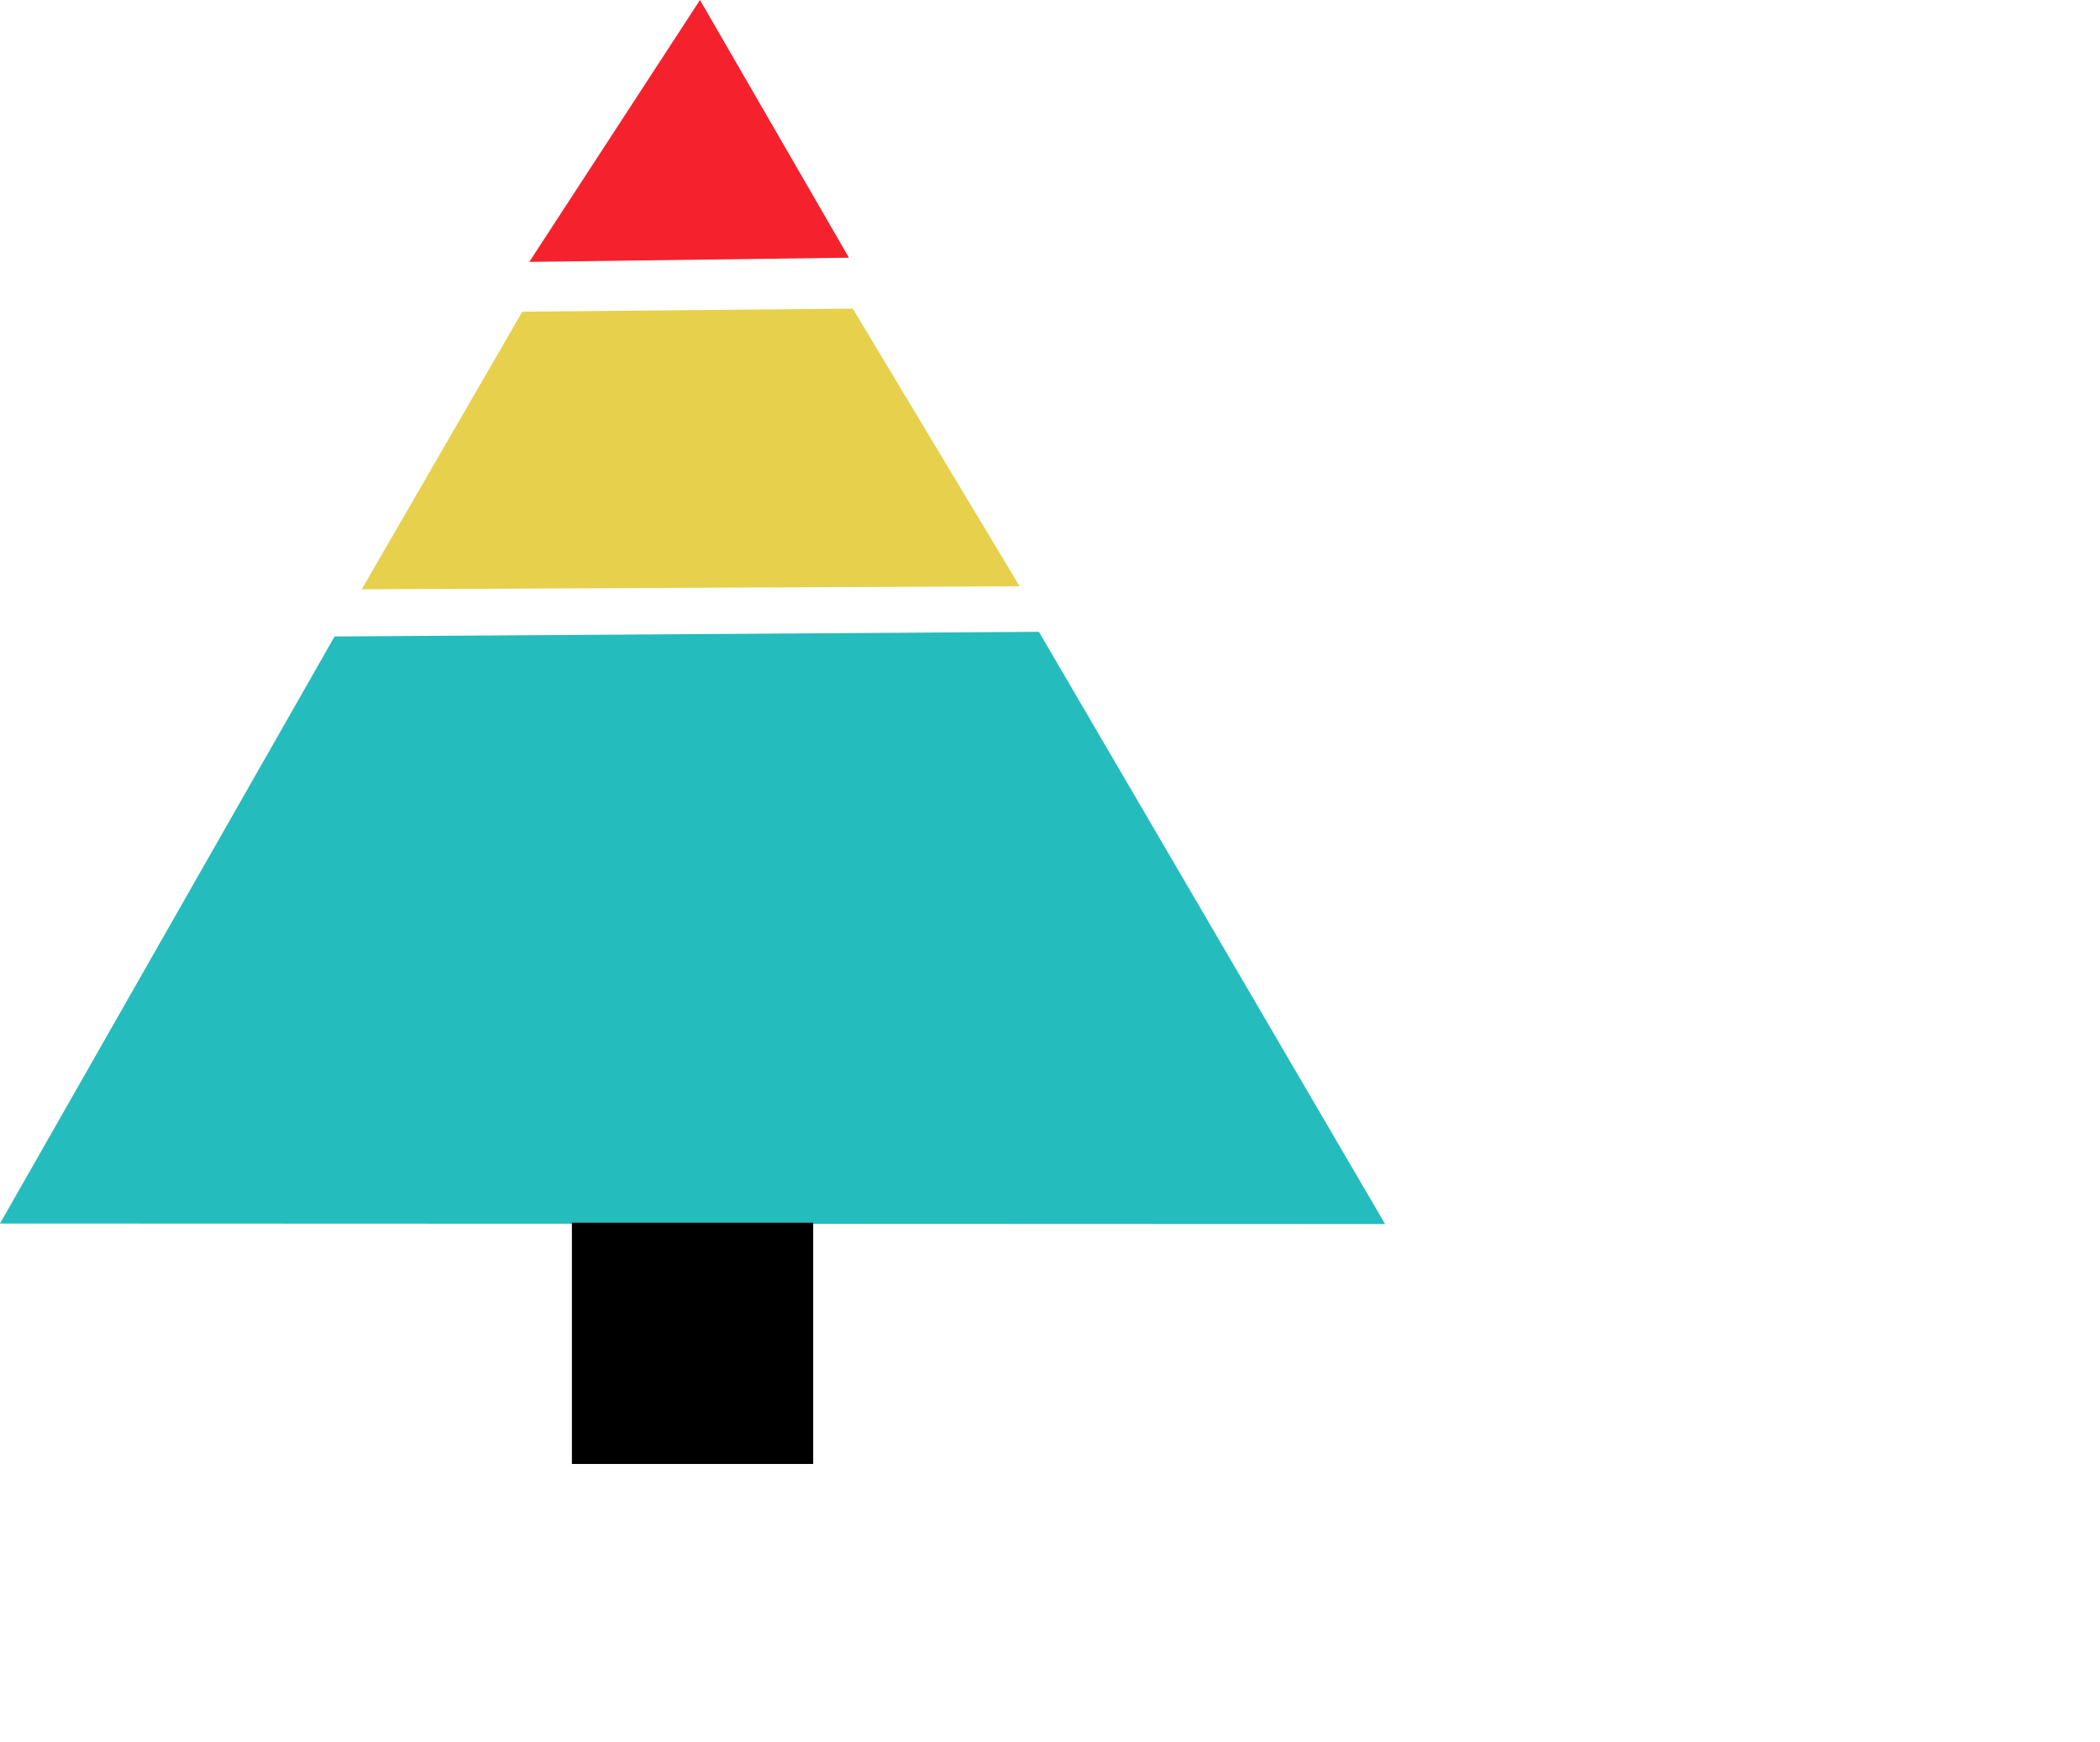 <svg xmlns="http://www.w3.org/2000/svg" viewBox="0 0 235 195" id="el_9AEGzUlIG"><style>@-webkit-keyframes el_t6qddCg5q8s_Animation{0%{opacity: 0;}76.67%{opacity: 0;}79.05%{opacity: 0.25;}81.43%{opacity: 0.5;}83.81%{opacity: 0.75;}87.14%{opacity: 1;}100%{opacity: 1;}}@keyframes el_t6qddCg5q8s_Animation{0%{opacity: 0;}76.67%{opacity: 0;}79.05%{opacity: 0.25;}81.43%{opacity: 0.5;}83.81%{opacity: 0.75;}87.14%{opacity: 1;}100%{opacity: 1;}}@-webkit-keyframes el_KEG_kbm_I1_Animation{0%{opacity: 0;}53.33%{opacity: 0;}55.71%{opacity: 1;}100%{opacity: 1;}}@keyframes el_KEG_kbm_I1_Animation{0%{opacity: 0;}53.33%{opacity: 0;}55.71%{opacity: 1;}100%{opacity: 1;}}@-webkit-keyframes el_dNrILvh6Mm_Animation{0%{opacity: 0;}45.71%{opacity: 0;}47.62%{opacity: 1;}100%{opacity: 1;}}@keyframes el_dNrILvh6Mm_Animation{0%{opacity: 0;}45.71%{opacity: 0;}47.62%{opacity: 1;}100%{opacity: 1;}}@-webkit-keyframes el_Gxv_1EaNsv_Animation{33.33%{opacity: 0;}35.71%{opacity: 1;}0%{opacity: 0;}100%{opacity: 1;}}@keyframes el_Gxv_1EaNsv_Animation{33.33%{opacity: 0;}35.71%{opacity: 1;}0%{opacity: 0;}100%{opacity: 1;}}@-webkit-keyframes el_RghDYEkQDy_1Phs-12S7_Animation{0%{-webkit-transform: translate(0px, -300px);transform: translate(0px, -300px);}21.43%{-webkit-transform: translate(0px, 0px);transform: translate(0px, 0px);}100%{-webkit-transform: translate(0px, 0px);transform: translate(0px, 0px);}}@keyframes el_RghDYEkQDy_1Phs-12S7_Animation{0%{-webkit-transform: translate(0px, -300px);transform: translate(0px, -300px);}21.43%{-webkit-transform: translate(0px, 0px);transform: translate(0px, 0px);}100%{-webkit-transform: translate(0px, 0px);transform: translate(0px, 0px);}}@-webkit-keyframes el_J0igwj6Y6v_Fwhh5XPWk_Animation{0%{-webkit-transform: translate(0px, 0px);transform: translate(0px, 0px);}100%{-webkit-transform: translate(0px, 0px);transform: translate(0px, 0px);}}@keyframes el_J0igwj6Y6v_Fwhh5XPWk_Animation{0%{-webkit-transform: translate(0px, 0px);transform: translate(0px, 0px);}100%{-webkit-transform: translate(0px, 0px);transform: translate(0px, 0px);}}#el_9AEGzUlIG *{-webkit-animation-duration: 7s;animation-duration: 7s;-webkit-animation-iteration-count: infinite;animation-iteration-count: infinite;-webkit-animation-timing-function: cubic-bezier(0, 0, 1, 1);animation-timing-function: cubic-bezier(0, 0, 1, 1);}#el_d78iNhoiCq{fill: #e7d04b;}#el_6VE3odY6jf{fill: #25bcbd;}#el_u0HLdJfSXQ{fill: #f5222d;}#el_3Z5iPOxnWm{fill: #f5222d;}#el_5FPqB04GDA{fill: #37b34a;-webkit-transform: translate(-10px, -12.16px);transform: translate(-10px, -12.16px);}#el_oot3MGi2JA{fill: none;stroke: #231f20;stroke-miterlimit: 10;stroke-width: 7px;}#el_24v8H_1hhH{fill: #fff;-webkit-transform: translate(-10px, -12.16px);transform: translate(-10px, -12.16px);}#el_bDNcQT8Hw3{fill: #fff;-webkit-transform: translate(-10px, -12.16px);transform: translate(-10px, -12.16px);}#el_OFC8WAmS6X{fill: #c3996b;-webkit-transform: translate(-10px, -12.16px);transform: translate(-10px, -12.16px);}#el_13WNfz2xc8H{fill: #231f20;-webkit-transform: translate(-10px, -12.16px);transform: translate(-10px, -12.16px);}#el_B3vKBfPeB4N{fill: #c3996b;-webkit-transform: translate(-10px, -12.16px);transform: translate(-10px, -12.16px);}#el_pDjw9RolzqX{fill: #231f20;-webkit-transform: translate(-10px, -12.16px);transform: translate(-10px, -12.16px);}#el_mK5Ye3fMD8G{fill: #f5222d;}#el_eqL6t3rVnJH{fill: #37b34a;-webkit-transform: translate(-10px, -12.16px);transform: translate(-10px, -12.16px);}#el_ZGylTyC9Pvl{fill: none;stroke: #231f20;stroke-miterlimit: 10;stroke-width: 7px;}#el_J0igwj6Y6v_Fwhh5XPWk{-webkit-animation-name: el_J0igwj6Y6v_Fwhh5XPWk_Animation;animation-name: el_J0igwj6Y6v_Fwhh5XPWk_Animation;-webkit-transform-origin: 50% 50%;transform-origin: 50% 50%;transform-box: fill-box;-webkit-transform: translate(0px, 0px);transform: translate(0px, 0px);}#el_RghDYEkQDy_1Phs-12S7{-webkit-animation-name: el_RghDYEkQDy_1Phs-12S7_Animation;animation-name: el_RghDYEkQDy_1Phs-12S7_Animation;-webkit-transform-origin: 50% 50%;transform-origin: 50% 50%;transform-box: fill-box;-webkit-transform: translate(0px, -300px);transform: translate(0px, -300px);}#el_Gxv_1EaNsv{-webkit-animation-name: el_Gxv_1EaNsv_Animation;animation-name: el_Gxv_1EaNsv_Animation;opacity: 0;}#el_dNrILvh6Mm{-webkit-animation-name: el_dNrILvh6Mm_Animation;animation-name: el_dNrILvh6Mm_Animation;opacity: 0;}#el_KEG_kbm_I1{-webkit-animation-name: el_KEG_kbm_I1_Animation;animation-name: el_KEG_kbm_I1_Animation;opacity: 0;}#el_t6qddCg5q8s{-webkit-animation-name: el_t6qddCg5q8s_Animation;animation-name: el_t6qddCg5q8s_Animation;opacity: 0;}</style><defs/><title>new apple</title><g id="el_J0igwj6Y6v_Fwhh5XPWk" data-animator-group="true" data-animator-type="0"><g id="el_J0igwj6Y6v"><polygon points="114.1 65.61 40.48 65.95 58.45 34.88 95.43 34.54 114.1 65.61" id="el_d78iNhoiCq"/><polygon points="37.44 71.23 0 136.93 155 136.99 116.26 70.71 37.44 71.23" id="el_6VE3odY6jf"/><polygon points="78.33 0 95 28.84 59.23 29.31 78.33 0" id="el_u0HLdJfSXQ"/><rect x="64" y="136.84" width="27" height="27" id="el_nqesHYhCnH"/></g></g><g id="el_RghDYEkQDy_1Phs-12S7" data-animator-group="true" data-animator-type="0"><g id="el_RghDYEkQDy" data-name="apple 1"><ellipse cx="174.5" cy="146.84" rx="52.5" ry="49" id="el_3Z5iPOxnWm"/><path d="M212.22,115.1c0,7.21-6.25,13.05-14,13.05s-13.95-5.84-13.95-13.05S190.56,102,198.26,102s14,5.85,14,13.06" id="el_5FPqB04GDA"/><line x1="173.86" y1="85.27" x2="173.86" y2="109.61" id="el_oot3MGi2JA"/></g></g><g id="el_Gxv_1EaNsv" data-name="Ellipse 1"><path d="M200,159.82A32,32,0,1,1,168,128a31.91,31.91,0,0,1,32,31.82" id="el_24v8H_1hhH"/></g><g id="el_dNrILvh6Mm" data-name="Ellipse 2"><path d="M245.21,159.67c0,17.66-15.74,32-35.15,32s-35.16-14.31-35.16-32,15.74-32,35.16-32,35.15,14.31,35.15,32" id="el_bDNcQT8Hw3"/></g><g id="el_KEG_kbm_I1"><path d="M184.46,162.22a6.65,6.65,0,1,1-6.64-6.21,6.44,6.44,0,0,1,6.64,6.21" id="el_OFC8WAmS6X"/><path d="M180.53,162.22a2.72,2.72,0,1,1-2.71-2.54,2.62,2.62,0,0,1,2.71,2.54" id="el_13WNfz2xc8H"/><path d="M200.24,162.22A6.65,6.65,0,1,1,193.6,156a6.44,6.44,0,0,1,6.64,6.21" id="el_B3vKBfPeB4N"/><path d="M196.31,162.22a2.72,2.72,0,1,1-2.71-2.54,2.62,2.62,0,0,1,2.71,2.54" id="el_pDjw9RolzqX"/></g><g id="el_t6qddCg5q8s" data-name="Apple 2"><ellipse cx="174.5" cy="146.84" rx="52.5" ry="49" id="el_mK5Ye3fMD8G"/><path d="M212.22,115.1c0,7.21-6.25,13.05-14,13.05s-13.95-5.84-13.95-13.05S190.56,102,198.26,102s14,5.85,14,13.06" id="el_eqL6t3rVnJH"/><line x1="173.86" y1="85.27" x2="173.86" y2="109.61" id="el_ZGylTyC9Pvl"/></g><script>(function(){var a=document.querySelector('#el_9AEGzUlIG'),b=a.querySelectorAll('style'),c=function(d){b.forEach(function(f){var g=f.textContent;g&amp;&amp;(f.textContent=g.replace(/transform-box:[^;\r\n]*/gi,'transform-box: '+d))})};c('initial'),window.requestAnimationFrame(function(){return c('fill-box')})})();</script></svg>